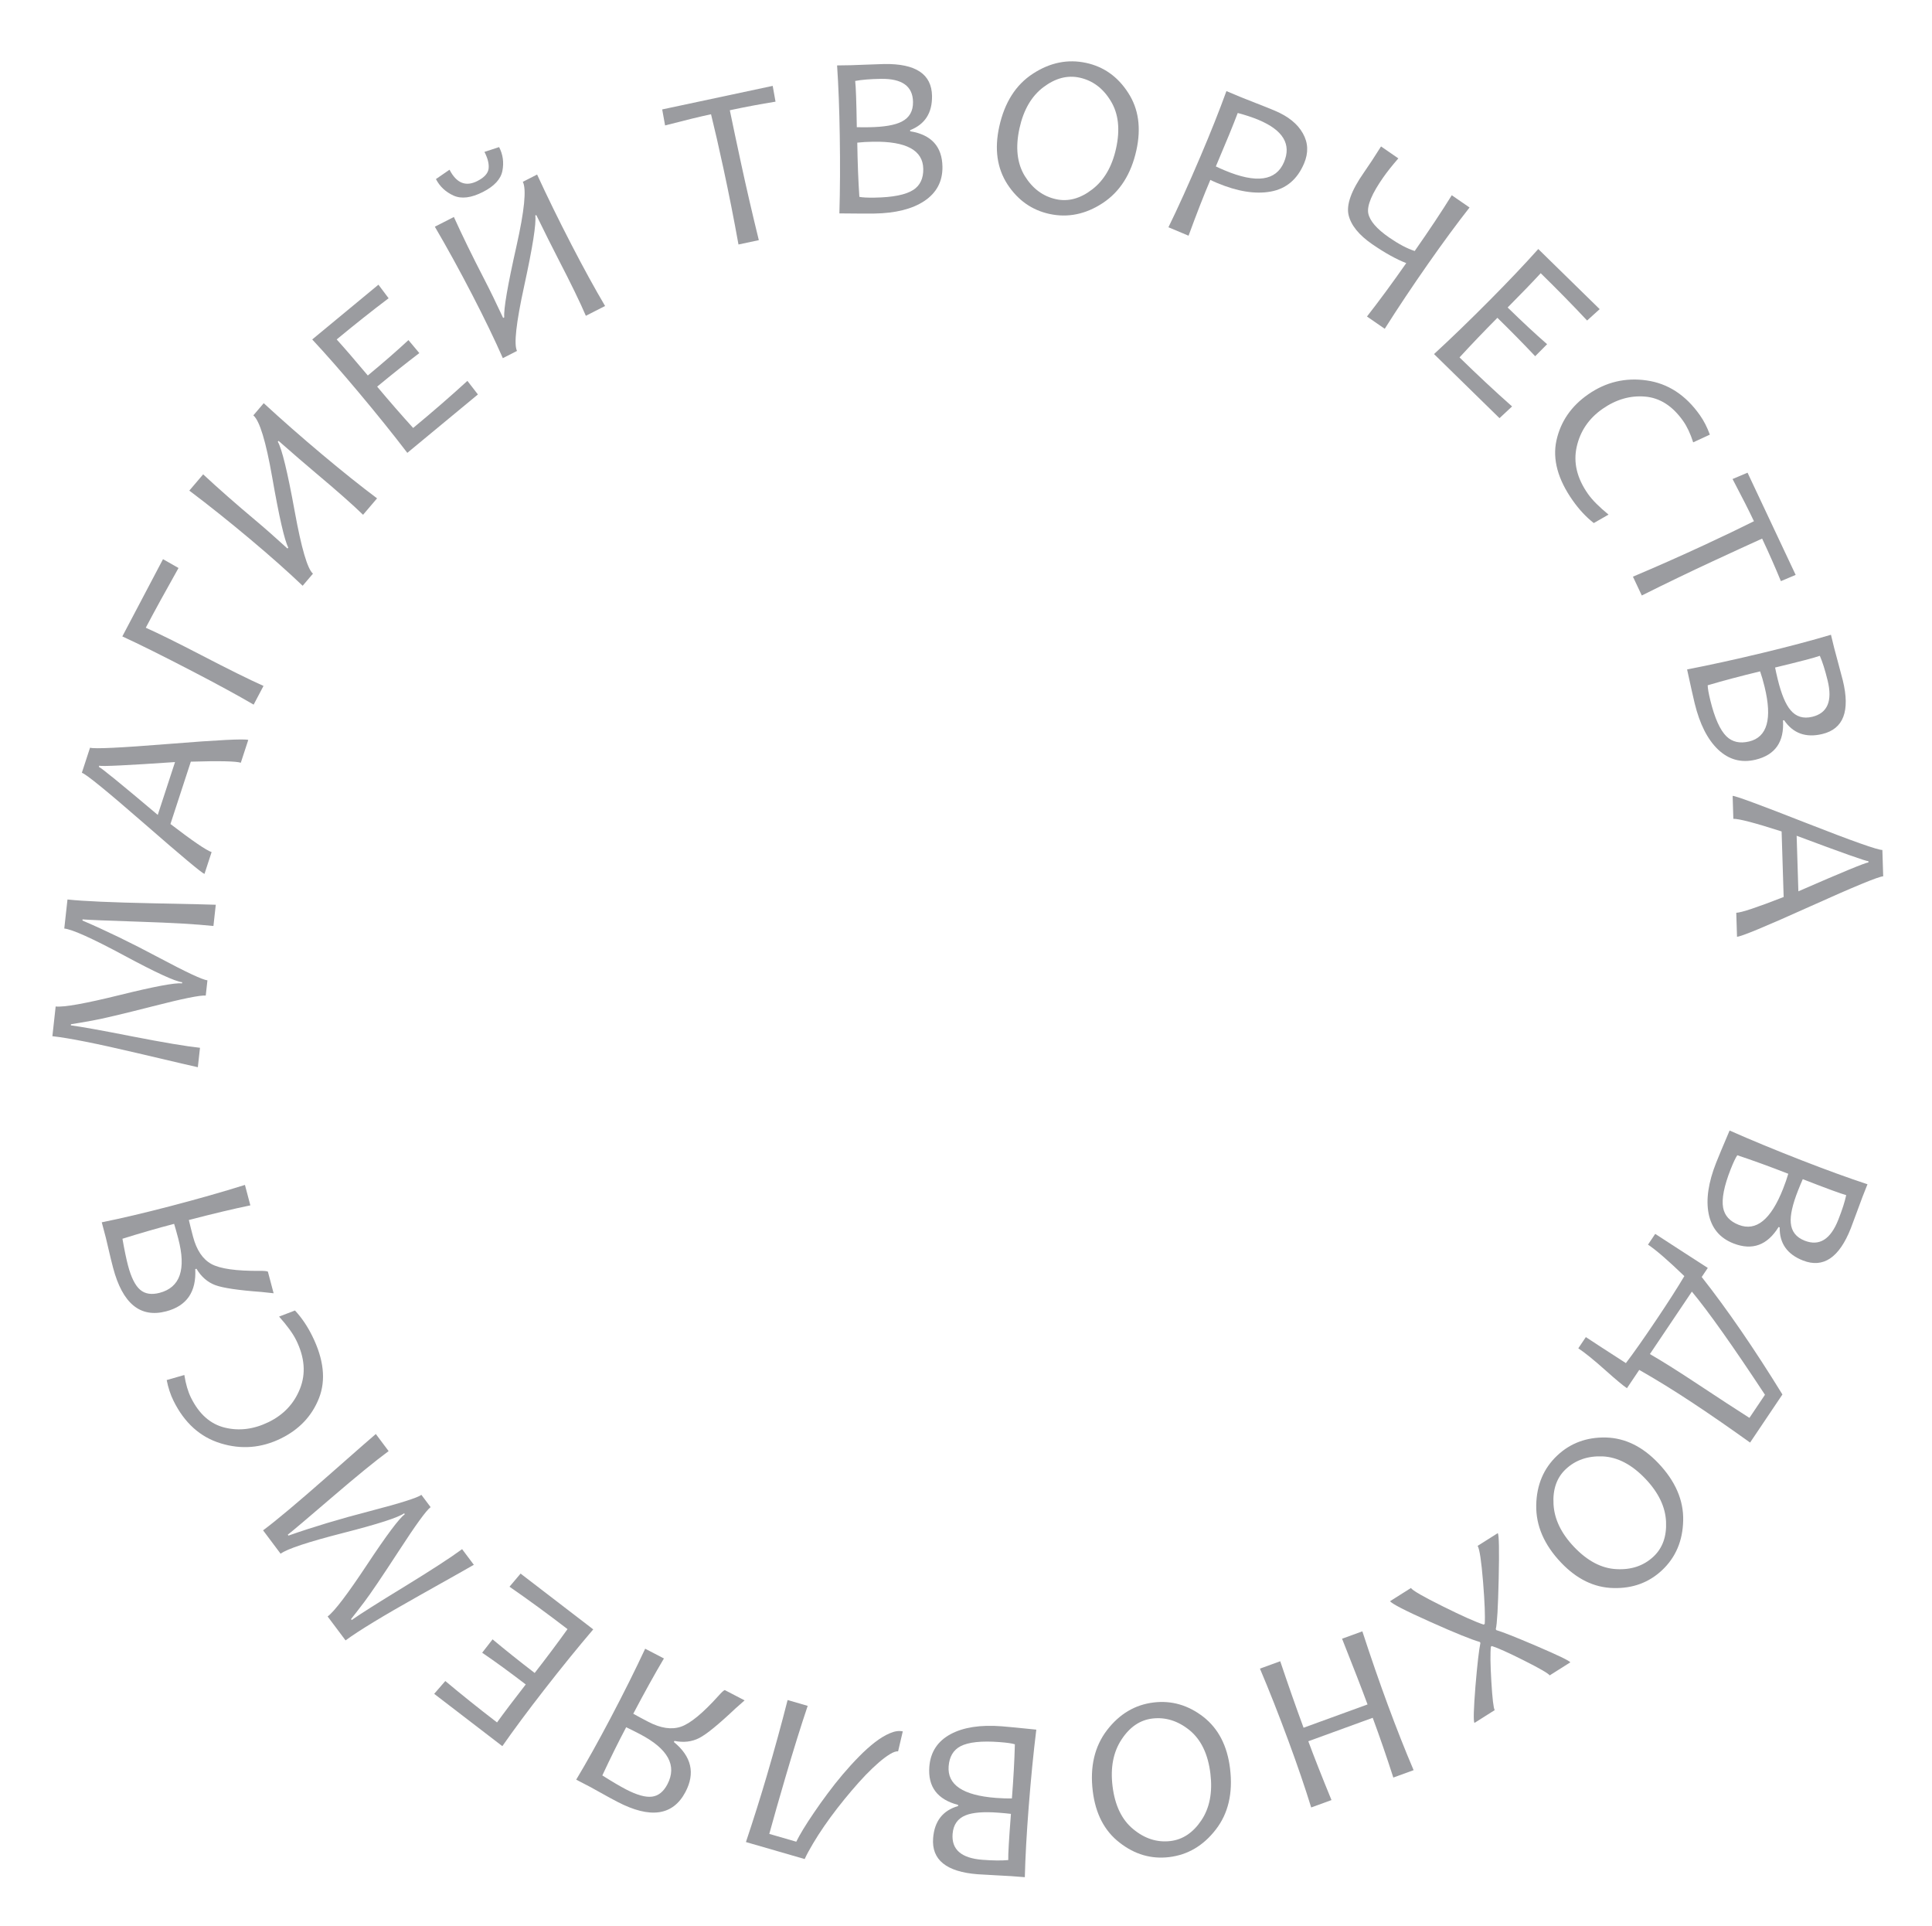 <svg width="332" height="331" viewBox="0 0 332 331" fill="none" xmlns="http://www.w3.org/2000/svg">
<path d="M297.889 213.654C295.536 212.737 294.111 211.029 293.614 208.53C293.135 206.093 293.568 203.173 294.913 199.77C295.286 198.826 296.054 196.987 297.218 194.255C300.912 195.89 305.028 197.592 309.565 199.36C313.836 201.024 317.618 202.4 320.912 203.488L320.051 205.668C319.883 206.092 319.564 206.953 319.093 208.251C318.622 209.548 318.272 210.488 318.043 211.069C316.052 216.107 313.316 217.947 309.834 216.59C307.116 215.531 305.78 213.634 305.825 210.898L305.643 210.827C303.701 213.97 301.116 214.912 297.889 213.654ZM298.793 210.464C301.778 211.627 304.313 209.569 306.399 204.289C306.782 203.32 307.083 202.452 307.302 201.685C304.063 200.423 301.143 199.362 298.543 198.502C298.252 198.92 297.877 199.71 297.417 200.872C296.264 203.791 295.828 206.01 296.109 207.531C296.37 208.891 297.264 209.868 298.793 210.464ZM310.13 213.184C312.641 214.163 314.564 212.963 315.899 209.584C316.569 207.889 317.021 206.479 317.256 205.354C316.344 205.111 313.856 204.197 309.792 202.613C309.533 203.197 309.262 203.846 308.98 204.561C308.033 206.959 307.616 208.809 307.732 210.111C307.85 211.583 308.649 212.607 310.13 213.184Z" fill="#9B9CA0"/>
<path d="M279.578 238.531C278.938 238.106 277.667 237.045 275.765 235.346C273.863 233.648 272.348 232.425 271.219 231.676L272.516 229.748C273.894 230.661 276.188 232.151 279.396 234.216C280.66 232.569 282.429 230.055 284.702 226.673C286.642 223.788 288.222 221.32 289.443 219.271C286.656 216.579 284.573 214.777 283.195 213.863L284.437 212.015C285.555 212.756 287.177 213.808 289.304 215.172C291.421 216.528 292.81 217.426 293.472 217.864L292.426 219.42C296.827 225.01 301.45 231.738 306.296 239.607L300.738 247.873C297.364 245.448 294.097 243.189 290.939 241.095C287.749 238.98 284.666 237.077 281.692 235.386L279.578 238.531ZM283.523 232.663C285.694 233.915 288.564 235.724 292.135 238.092C295.38 240.243 298.21 242.088 300.627 243.628L303.297 239.657C297.785 231.285 293.599 225.377 290.737 221.933L283.523 232.663Z" fill="#9B9CA0"/>
<path d="M268.249 268.489C265.352 265.44 263.932 262.158 263.988 258.644C264.053 255.14 265.263 252.284 267.62 250.076C269.881 247.957 272.661 246.932 275.958 247C279.256 247.087 282.258 248.556 284.967 251.406C287.9 254.493 289.325 257.779 289.242 261.265C289.168 264.76 287.953 267.612 285.596 269.819C283.335 271.938 280.555 272.954 277.258 272.868C273.961 272.799 270.957 271.34 268.249 268.489ZM270.477 265.786C272.79 268.222 275.226 269.5 277.783 269.62C280.339 269.758 282.458 269.04 284.14 267.464C285.698 266.004 286.417 264.001 286.297 261.455C286.177 258.909 285 256.46 282.767 254.11C280.444 251.665 278 250.378 275.434 250.248C272.868 250.137 270.749 250.865 269.076 252.431C267.518 253.891 266.813 255.899 266.96 258.456C267.098 261.02 268.27 263.464 270.477 265.786Z" fill="#9B9CA0"/>
<path d="M238.877 275.124L242.46 272.86C242.734 273.288 244.571 274.345 247.972 276.032C251.261 277.665 253.589 278.705 254.956 279.15L255.138 279.035C255.23 277.73 255.136 275.34 254.859 271.865C254.562 268.217 254.249 266.135 253.919 265.62L257.387 263.429C257.597 263.758 257.648 266.383 257.538 271.304C257.429 276.178 257.262 279.056 257.038 279.937L257.143 280.101C258.166 280.395 260.466 281.305 264.044 282.834C267.732 284.415 269.668 285.349 269.85 285.634L266.3 287.877C266.09 287.548 264.614 286.693 261.875 285.313C259.185 283.963 257.349 283.137 256.366 282.834L256.201 282.938C256.075 283.973 256.1 285.967 256.276 288.92C256.452 291.874 256.645 293.516 256.856 293.844L253.372 296.046C253.175 295.739 253.234 293.622 253.549 289.696C253.867 285.922 254.151 283.456 254.399 282.298L254.293 282.133C252.86 281.73 250.039 280.586 245.831 278.701C241.476 276.755 239.158 275.563 238.877 275.124Z" fill="#9B9CA0"/>
<path d="M216.511 286.714L219.998 285.445C221.436 289.716 222.773 293.524 224.009 296.871L235.002 292.868C234 290.157 232.541 286.392 230.624 281.575L234.111 280.306C235.586 284.826 237.042 289.035 238.481 292.932C239.988 297.011 241.467 300.754 242.919 304.161L239.432 305.431C238.289 301.884 237.109 298.461 235.891 295.163L224.824 299.193C225.803 301.844 227.13 305.213 228.806 309.3L225.319 310.57C224.249 307.107 222.947 303.3 221.413 299.147C219.731 294.59 218.097 290.446 216.511 286.714Z" fill="#9B9CA0"/>
<path d="M187.781 307.742C187.276 303.567 188.094 300.079 190.235 297.28C192.377 294.494 195.051 292.91 198.258 292.528C201.335 292.161 204.175 292.983 206.779 294.993C209.372 297.018 210.904 299.983 211.376 303.887C211.887 308.114 211.07 311.607 208.924 314.368C206.781 317.141 204.106 318.719 200.899 319.101C197.822 319.468 194.987 318.639 192.395 316.614C189.791 314.603 188.253 311.646 187.781 307.742ZM191.179 306.884C191.583 310.219 192.774 312.694 194.752 314.307C196.72 315.934 198.847 316.611 201.136 316.339C203.256 316.086 205.028 314.898 206.45 312.774C207.872 310.651 208.388 307.98 207.999 304.761C207.595 301.413 206.402 298.926 204.422 297.3C202.43 295.689 200.297 295.019 198.021 295.29C195.901 295.543 194.137 296.743 192.731 298.891C191.312 301.04 190.795 303.704 191.179 306.884Z" fill="#9B9CA0"/>
<path d="M159.7 303.562C159.896 301.044 161.118 299.179 163.368 297.967C165.562 296.791 168.483 296.342 172.131 296.622C173.144 296.7 175.127 296.892 178.081 297.197C177.586 301.207 177.15 305.64 176.772 310.495C176.416 315.064 176.195 319.083 176.108 322.55L173.771 322.37C173.317 322.335 172.4 322.285 171.021 322.218C169.641 322.151 168.64 322.094 168.017 322.046C162.616 321.632 160.061 319.561 160.351 315.836C160.577 312.928 162.007 311.092 164.639 310.327L164.654 310.133C161.082 309.206 159.431 307.015 159.7 303.562ZM163.017 303.484C162.768 306.677 165.474 308.491 171.134 308.926C172.173 309.006 173.091 309.037 173.889 309.02C174.159 305.554 174.329 302.452 174.398 299.715C173.914 299.56 173.049 299.435 171.802 299.34C168.673 299.099 166.422 299.338 165.047 300.055C163.821 300.705 163.144 301.848 163.017 303.484ZM163.698 315.113C163.489 317.8 165.196 319.283 168.818 319.561C170.635 319.701 172.116 319.716 173.261 319.608C173.23 318.666 173.384 316.02 173.722 311.671C173.088 311.596 172.388 311.529 171.622 311.471C169.051 311.273 167.159 311.422 165.945 311.916C164.571 312.464 163.822 313.529 163.698 315.113Z" fill="#9B9CA0"/>
<path d="M128.183 316.513C129.502 312.57 130.696 308.781 131.763 305.146C133.105 300.573 134.298 296.228 135.344 292.112L138.796 293.111C137.631 296.569 136.358 300.654 134.976 305.364C133.88 309.1 132.953 312.349 132.196 315.112L136.831 316.453C137.103 315.895 137.504 315.177 138.032 314.3C138.557 313.436 139.176 312.483 139.889 311.442C140.585 310.41 141.358 309.326 142.207 308.189C143.04 307.061 143.914 305.958 144.827 304.881C145.74 303.803 146.67 302.784 147.617 301.825C148.547 300.874 149.46 300.054 150.354 299.364C151.249 298.674 152.106 298.156 152.927 297.811C153.735 297.462 154.471 297.356 155.136 297.495L154.334 300.922C153.974 300.9 153.514 301.058 152.953 301.397C152.376 301.745 151.734 302.223 151.026 302.832C150.318 303.44 149.565 304.158 148.766 304.984C147.963 305.822 147.157 306.721 146.347 307.679C145.52 308.646 144.703 309.65 143.895 310.69C143.088 311.731 142.33 312.765 141.621 313.794C140.912 314.822 140.274 315.817 139.707 316.778C139.124 317.748 138.647 318.633 138.276 319.434L128.183 316.513Z" fill="#9B9CA0"/>
<path d="M110.867 283.293L114.091 284.967C112.538 287.58 110.782 290.746 108.822 294.467C109.573 294.887 110.439 295.351 111.421 295.861C113.536 296.96 115.398 297.238 117.008 296.695C118.619 296.152 120.791 294.361 123.526 291.321C123.997 290.788 124.336 290.48 124.542 290.396L127.957 292.17C127.636 292.443 127.113 292.905 126.388 293.556C123.484 296.302 121.407 297.997 120.157 298.638C118.889 299.286 117.47 299.451 115.9 299.134L115.8 299.324C118.833 301.809 119.496 304.67 117.791 307.908C115.649 311.974 111.759 312.543 106.12 309.614C105.277 309.176 104.344 308.67 103.322 308.095C102.3 307.52 101.68 307.176 101.46 307.062L99.016 305.792C100.804 302.818 102.765 299.303 104.901 295.248C107.171 290.939 109.159 286.954 110.867 283.293ZM107.602 296.783C106.237 299.375 104.871 302.136 103.505 305.065C105.194 306.133 106.547 306.931 107.564 307.459C109.448 308.438 110.942 308.855 112.049 308.71C113.137 308.571 114.015 307.868 114.683 306.601C116.388 303.364 114.802 300.479 109.926 297.946C108.944 297.436 108.169 297.048 107.602 296.783Z" fill="#9B9CA0"/>
<path d="M87.553 272.639L89.458 270.384L101.945 279.97C99.32 283.044 96.513 286.502 93.522 290.345C90.706 293.962 88.307 297.192 86.324 300.036L74.612 291.045L76.523 288.844C79.268 291.147 82.23 293.52 85.411 295.962C86.589 294.322 88.234 292.146 90.345 289.433C87.598 287.324 85.102 285.507 82.858 283.981L84.645 281.684C86.867 283.537 89.278 285.463 91.881 287.461C93.937 284.82 95.818 282.308 97.524 279.925C94.095 277.293 90.772 274.864 87.553 272.639Z" fill="#9B9CA0"/>
<path d="M64.58 246.399L66.782 249.337C64.447 251.063 61.191 253.721 57.014 257.31C52.838 260.899 50.317 263.029 49.453 263.7L49.571 263.856C53.755 262.383 58.443 260.974 63.635 259.63C68.808 258.283 71.736 257.358 72.416 256.855L73.998 258.965C73.264 259.506 71.451 262.004 68.558 266.459C65.653 270.921 63.669 273.853 62.605 275.255C61.54 276.657 60.78 277.64 60.324 278.204L60.441 278.36C61.899 277.331 64.95 275.399 69.595 272.565C74.232 269.72 77.504 267.594 79.409 266.185L81.424 268.873C81.319 268.951 78.174 270.725 71.989 274.196C65.793 277.674 61.59 280.23 59.381 281.863L56.3 277.753C57.452 276.902 59.707 273.94 63.065 268.867C66.422 263.795 68.588 260.899 69.562 260.179L69.445 260.022C68.471 260.742 64.973 261.871 58.949 263.409C52.916 264.954 49.338 266.141 48.218 266.969L45.208 262.952C47.417 261.319 51.153 258.185 56.417 253.55C61.681 248.914 64.402 246.531 64.58 246.399Z" fill="#9B9CA0"/>
<path d="M47.96 226.224L50.689 225.177C51.831 226.402 52.82 227.861 53.656 229.554C55.64 233.57 56.03 237.124 54.826 240.215C53.611 243.313 51.412 245.637 48.228 247.188C44.892 248.813 41.461 249.086 37.937 248.007C34.401 246.934 31.693 244.495 29.814 240.689C29.295 239.638 28.905 238.452 28.644 237.131L31.678 236.261C31.92 237.809 32.3 239.108 32.819 240.159C34.215 242.984 36.151 244.699 38.627 245.303C41.104 245.907 43.612 245.59 46.153 244.353C48.74 243.093 50.543 241.172 51.562 238.59C52.581 236.008 52.359 233.234 50.894 230.269C50.335 229.137 49.357 227.788 47.96 226.224Z" fill="#9B9CA0"/>
<path d="M42.091 203.601L43.021 207.113C40.045 207.728 36.523 208.567 32.453 209.629C32.648 210.466 32.887 211.42 33.17 212.49C33.78 214.793 34.827 216.357 36.311 217.181C37.795 218.004 40.581 218.401 44.667 218.37C45.378 218.36 45.834 218.402 46.034 218.498L47.019 222.217C46.601 222.165 45.908 222.09 44.939 221.993C40.956 221.701 38.306 221.309 36.991 220.818C35.66 220.318 34.584 219.381 33.762 218.008L33.554 218.062C33.756 221.979 32.087 224.4 28.547 225.324C24.099 226.485 21.063 223.994 19.437 217.851C19.193 216.932 18.941 215.902 18.679 214.759C18.417 213.616 18.254 212.925 18.191 212.686L17.486 210.024C20.887 209.338 24.805 208.416 29.24 207.258C33.952 206.028 38.236 204.809 42.091 203.601ZM29.921 210.29C27.086 211.03 24.127 211.883 21.042 212.85C21.388 214.819 21.708 216.357 22.001 217.464C22.544 219.516 23.241 220.902 24.092 221.622C24.926 222.333 26.037 222.507 27.422 222.145C30.963 221.221 32.03 218.103 30.624 212.791C30.34 211.721 30.106 210.888 29.921 210.29Z" fill="#9B9CA0"/>
<path d="M37.08 155.46L36.677 159.11C33.79 158.803 29.592 158.559 24.084 158.379C18.575 158.2 15.276 158.065 14.185 157.975L14.164 158.169C18.229 159.911 22.618 162.041 27.331 164.558C32.033 167.062 34.804 168.358 35.646 168.448L35.357 171.068C34.45 170.972 31.415 171.586 26.252 172.909C21.076 174.231 17.619 175.048 15.881 175.361C14.144 175.674 12.915 175.884 12.196 175.99L12.175 176.185C13.944 176.412 17.496 177.052 22.829 178.103C28.164 179.142 32.01 179.787 34.366 180.037L33.998 183.376C33.868 183.363 30.356 182.544 23.461 180.92C16.554 179.295 11.734 178.338 9.002 178.047L9.566 172.941C10.99 173.093 14.665 172.436 20.591 170.971C26.516 169.506 30.081 168.838 31.285 168.966L31.307 168.772C30.103 168.644 26.774 167.111 21.322 164.174C15.856 161.236 12.43 159.693 11.045 159.546L11.596 154.557C14.328 154.847 19.203 155.065 26.222 155.209C33.24 155.353 36.86 155.437 37.08 155.46Z" fill="#9B9CA0"/>
<path d="M42.662 127.14L41.382 131.058C40.552 130.79 37.688 130.729 32.791 130.874L29.291 141.586C33.114 144.515 35.472 146.123 36.364 146.411L35.139 150.161C34.68 150.013 31.242 147.14 24.825 141.543C18.396 135.941 14.809 133.02 14.066 132.781L15.473 128.474C16.205 128.709 20.748 128.491 29.105 127.819C37.461 127.147 41.98 126.921 42.662 127.14ZM30.077 130.944C21.852 131.507 17.51 131.716 17.051 131.568L16.985 131.772C17.369 131.896 20.744 134.646 27.11 140.022L30.077 130.944Z" fill="#9B9CA0"/>
<path d="M28.011 96.08L30.677 97.598C28.414 101.616 26.539 105.036 25.052 107.859C27.372 108.902 30.508 110.451 34.46 112.503C39.267 115 42.873 116.786 45.281 117.86L43.587 121.074C40.864 119.483 37.33 117.56 32.985 115.303C27.936 112.68 23.948 110.696 21.021 109.352L28.011 96.08Z" fill="#9B9CA0"/>
<path d="M64.795 85.629L62.389 88.454C60.653 86.758 57.94 84.362 54.25 81.264C52.554 79.841 50.426 78.003 47.863 75.75L47.737 75.898C48.439 77.083 49.408 81.076 50.646 87.878C51.798 94.218 52.843 97.781 53.781 98.568L52.008 100.65C49.509 98.263 46.499 95.592 42.979 92.636C39.399 89.631 35.916 86.852 32.532 84.299L34.912 81.504C37.486 83.903 40.449 86.509 43.8 89.322C45.515 90.762 47.382 92.405 49.4 94.253L49.539 94.089C48.888 92.846 47.966 88.816 46.774 82.001C45.691 75.821 44.611 72.279 43.533 71.375L45.319 69.278C48.433 72.148 51.78 75.085 55.361 78.091C58.881 81.046 62.026 83.559 64.795 85.629Z" fill="#9B9CA0"/>
<path d="M80.32 65.444L82.125 67.778L69.995 77.812C67.541 74.603 64.75 71.133 61.62 67.402C58.675 63.89 56.019 60.865 53.653 58.328L65.031 48.917L66.78 51.246C63.921 53.409 60.946 55.768 57.856 58.324C59.213 59.821 60.996 61.886 63.205 64.519C65.874 62.312 68.201 60.285 70.188 58.439L72.058 60.669C69.755 62.421 67.34 64.344 64.812 66.435C66.962 68.999 69.024 71.366 70.997 73.536C74.328 70.78 77.436 68.083 80.32 65.444Z" fill="#9B9CA0"/>
<path d="M103.98 52.578L100.675 54.264C99.724 52.03 98.142 48.773 95.929 44.494C94.912 42.528 93.655 40.012 92.157 36.947L91.983 37.035C92.175 38.399 91.535 42.46 90.061 49.219C88.687 55.519 88.281 59.212 88.844 60.299L86.408 61.541C85.02 58.376 83.27 54.752 81.158 50.669C79.011 46.518 76.866 42.612 74.725 38.954L77.996 37.286C79.449 40.491 81.18 44.037 83.19 47.923C84.219 49.912 85.309 52.148 86.461 54.63L86.653 54.532C86.53 53.133 87.229 49.057 88.749 42.303C90.125 36.178 90.49 32.491 89.844 31.242L92.297 29.991C94.067 33.838 96.026 37.838 98.174 41.99C100.286 46.072 102.221 49.602 103.98 52.578ZM85.768 25.275C86.426 26.547 86.615 27.905 86.336 29.348C86.062 30.774 84.951 31.984 83.002 32.978C80.984 34.008 79.297 34.218 77.941 33.609C76.579 32.988 75.569 32.041 74.911 30.769L77.246 29.162C78.442 31.475 80.038 32.122 82.033 31.105C83.204 30.507 83.846 29.807 83.959 29.004C84.065 28.19 83.829 27.221 83.248 26.1L85.768 25.275Z" fill="#9B9CA0"/>
<path d="M132.782 14.757L133.268 17.469C130.719 17.879 128.101 18.37 125.414 18.943C125.917 21.392 126.574 24.494 127.385 28.248C128.282 32.397 129.286 36.736 130.398 41.266L126.902 42.01C126.117 37.638 125.253 33.269 124.309 28.904C123.509 25.2 122.801 22.109 122.186 19.631C120.301 20.032 117.669 20.673 114.289 21.553L113.794 18.803L132.782 14.757Z" fill="#9B9CA0"/>
<path d="M161.952 28.642C161.991 31.168 160.948 33.137 158.821 34.55C156.746 35.923 153.879 36.638 150.22 36.694C149.205 36.709 147.212 36.701 144.243 36.668C144.362 32.63 144.384 28.175 144.308 23.306C144.237 18.724 144.083 14.702 143.847 11.242L146.191 11.206C146.646 11.199 147.564 11.165 148.943 11.105C150.323 11.045 151.325 11.01 151.95 11C157.366 10.917 160.103 12.744 160.161 16.48C160.207 19.397 158.954 21.356 156.404 22.359L156.407 22.554C160.05 23.149 161.898 25.179 161.952 28.642ZM158.657 29.024C158.607 25.822 155.744 24.264 150.067 24.351C149.026 24.367 148.109 24.42 147.316 24.51C147.37 27.986 147.49 31.09 147.675 33.822C148.172 33.932 149.045 33.977 150.295 33.958C153.433 33.91 155.653 33.466 156.955 32.625C158.115 31.865 158.682 30.665 158.657 29.024ZM156.895 17.507C156.854 14.812 155.016 13.492 151.384 13.548C149.561 13.576 148.085 13.697 146.956 13.909C147.074 14.845 147.168 17.494 147.235 21.855C147.874 21.871 148.577 21.873 149.345 21.862C151.923 21.822 153.793 21.5 154.956 20.897C156.274 20.225 156.92 19.096 156.895 17.507Z" fill="#9B9CA0"/>
<path d="M195.281 25.81C194.376 29.917 192.449 32.944 189.501 34.889C186.555 36.822 183.504 37.446 180.348 36.762C177.319 36.105 174.908 34.403 173.113 31.656C171.334 28.898 170.868 25.6 171.714 21.759C172.63 17.601 174.558 14.569 177.499 12.661C180.442 10.742 183.491 10.124 186.647 10.808C189.675 11.465 192.079 13.172 193.858 15.929C195.653 18.676 196.127 21.97 195.281 25.81ZM191.787 25.512C192.51 22.232 192.203 19.507 190.868 17.339C189.548 15.161 187.762 13.828 185.509 13.339C183.422 12.887 181.356 13.431 179.309 14.973C177.263 16.514 175.891 18.868 175.193 22.034C174.468 25.328 174.771 28.065 176.104 30.246C177.452 32.416 179.246 33.745 181.486 34.23C183.573 34.683 185.636 34.124 187.675 32.555C189.727 30.988 191.097 28.64 191.787 25.512Z" fill="#9B9CA0"/>
<path d="M224.09 28.098C222.927 30.829 221.019 32.435 218.365 32.917C215.712 33.398 212.633 32.903 209.127 31.43C208.683 31.244 208.304 31.07 207.99 30.91C206.878 33.522 205.629 36.719 204.245 40.501L200.787 39.049C202.417 35.722 204.252 31.663 206.292 26.871C208.048 22.75 209.534 19.011 210.752 15.653L213.327 16.734C213.603 16.85 214.397 17.163 215.709 17.671C217.033 18.185 218.151 18.633 219.063 19.017C221.368 19.985 222.975 21.281 223.882 22.905C224.807 24.522 224.876 26.253 224.09 28.098ZM220.639 27.877C221.951 24.798 220.499 22.374 216.286 20.604C215.253 20.17 214.057 19.773 212.696 19.414C211.948 21.402 210.694 24.462 208.934 28.595C209.344 28.795 209.855 29.024 210.467 29.281C215.881 31.555 219.272 31.087 220.639 27.877Z" fill="#9B9CA0"/>
<path d="M237.958 56.493L234.903 54.386C237.031 51.662 239.281 48.603 241.653 45.21C239.917 44.534 237.967 43.45 235.801 41.957C233.518 40.382 232.166 38.715 231.745 36.953C231.332 35.182 232.199 32.759 234.348 29.686C235.214 28.448 236.205 26.941 237.32 25.163L240.295 27.215C239.245 28.42 238.377 29.514 237.69 30.496C235.75 33.27 234.894 35.313 235.121 36.624C235.366 37.932 236.572 39.333 238.737 40.826C240.366 41.95 241.823 42.717 243.108 43.129C245.63 39.522 247.753 36.328 249.476 33.546L252.531 35.653C250.333 38.455 247.947 41.697 245.373 45.378C242.671 49.241 240.2 52.946 237.958 56.493Z" fill="#9B9CA0"/>
<path d="M259.839 69.839L257.678 71.85L246.427 60.839C249.401 58.102 252.603 55.005 256.033 51.548C259.262 48.295 262.031 45.375 264.341 42.789L274.893 53.118L272.731 55.074C270.282 52.458 267.625 49.748 264.759 46.943C263.393 48.43 261.499 50.394 259.078 52.834C261.553 55.256 263.814 57.359 265.859 59.143L263.809 61.208C261.826 59.103 259.662 56.903 257.317 54.608C254.96 56.983 252.791 59.251 250.811 61.413C253.9 64.437 256.91 67.245 259.839 69.839Z" fill="#9B9CA0"/>
<path d="M276.416 88.423L273.88 89.876C272.562 88.842 271.359 87.554 270.271 86.01C267.691 82.349 266.757 78.899 267.469 75.661C268.193 72.415 270.008 69.781 272.917 67.76C275.964 65.642 279.313 64.845 282.963 65.369C286.624 65.885 289.677 67.877 292.122 71.347C292.797 72.305 293.365 73.417 293.827 74.682L290.962 76.007C290.484 74.515 289.908 73.291 289.233 72.333C287.417 69.757 285.239 68.361 282.698 68.145C280.156 67.93 277.726 68.628 275.405 70.241C273.042 71.883 271.556 74.057 270.947 76.764C270.338 79.471 270.986 82.176 272.891 84.879C273.618 85.912 274.793 87.093 276.416 88.423Z" fill="#9B9CA0"/>
<path d="M308.572 98.784L306.033 99.856C305.053 97.468 303.978 95.032 302.807 92.546C300.529 93.576 297.647 94.899 294.164 96.517C290.314 98.305 286.303 100.239 282.13 102.32L280.608 99.087C284.701 97.358 288.773 95.553 292.824 93.672C296.261 92.076 299.12 90.706 301.401 89.56C300.58 87.816 299.355 85.399 297.727 82.308L300.302 81.22L308.572 98.784Z" fill="#9B9CA0"/>
<path d="M301.686 130.534C299.23 131.125 297.076 130.539 295.224 128.776C293.423 127.053 292.088 124.415 291.22 120.861C290.979 119.874 290.544 117.93 289.915 115.028C293.882 114.259 298.233 113.304 302.967 112.164C307.423 111.09 311.313 110.059 314.637 109.07L315.193 111.347C315.301 111.79 315.538 112.677 315.904 114.009C316.269 115.34 316.526 116.31 316.675 116.917C317.96 122.179 316.787 125.247 313.154 126.123C310.318 126.806 308.128 126.015 306.582 123.748L306.392 123.794C306.622 127.476 305.053 129.722 301.686 130.534ZM300.579 127.405C303.693 126.655 304.577 123.522 303.229 118.007C302.982 116.995 302.726 116.113 302.462 115.359C299.082 116.174 296.08 116.971 293.455 117.75C293.459 118.259 293.609 119.12 293.906 120.334C294.651 123.382 295.578 125.449 296.687 126.535C297.687 127.499 298.984 127.789 300.579 127.405ZM311.426 123.164C314.046 122.533 314.925 120.452 314.063 116.923C313.63 115.153 313.184 113.74 312.726 112.685C311.839 113.006 309.275 113.677 305.035 114.699C305.161 115.325 305.315 116.011 305.497 116.757C306.109 119.262 306.839 121.015 307.687 122.016C308.635 123.153 309.881 123.536 311.426 123.164Z" fill="#9B9CA0"/>
<path d="M298.494 160.959L298.365 156.84C299.237 156.814 301.952 155.91 306.508 154.128L306.157 142.864C301.565 141.39 298.8 140.667 297.863 140.696L297.741 136.752C298.222 136.738 302.433 138.289 310.372 141.406C318.324 144.523 322.691 146.07 323.472 146.046L323.613 150.575C322.845 150.599 318.645 152.33 311.014 155.768C303.383 159.207 299.209 160.937 298.494 160.959ZM309.037 153.152C316.582 149.859 320.595 148.205 321.076 148.191L321.07 147.976C320.666 147.988 316.556 146.532 308.74 143.606L309.037 153.152Z" fill="#9B9CA0"/>
</svg>
